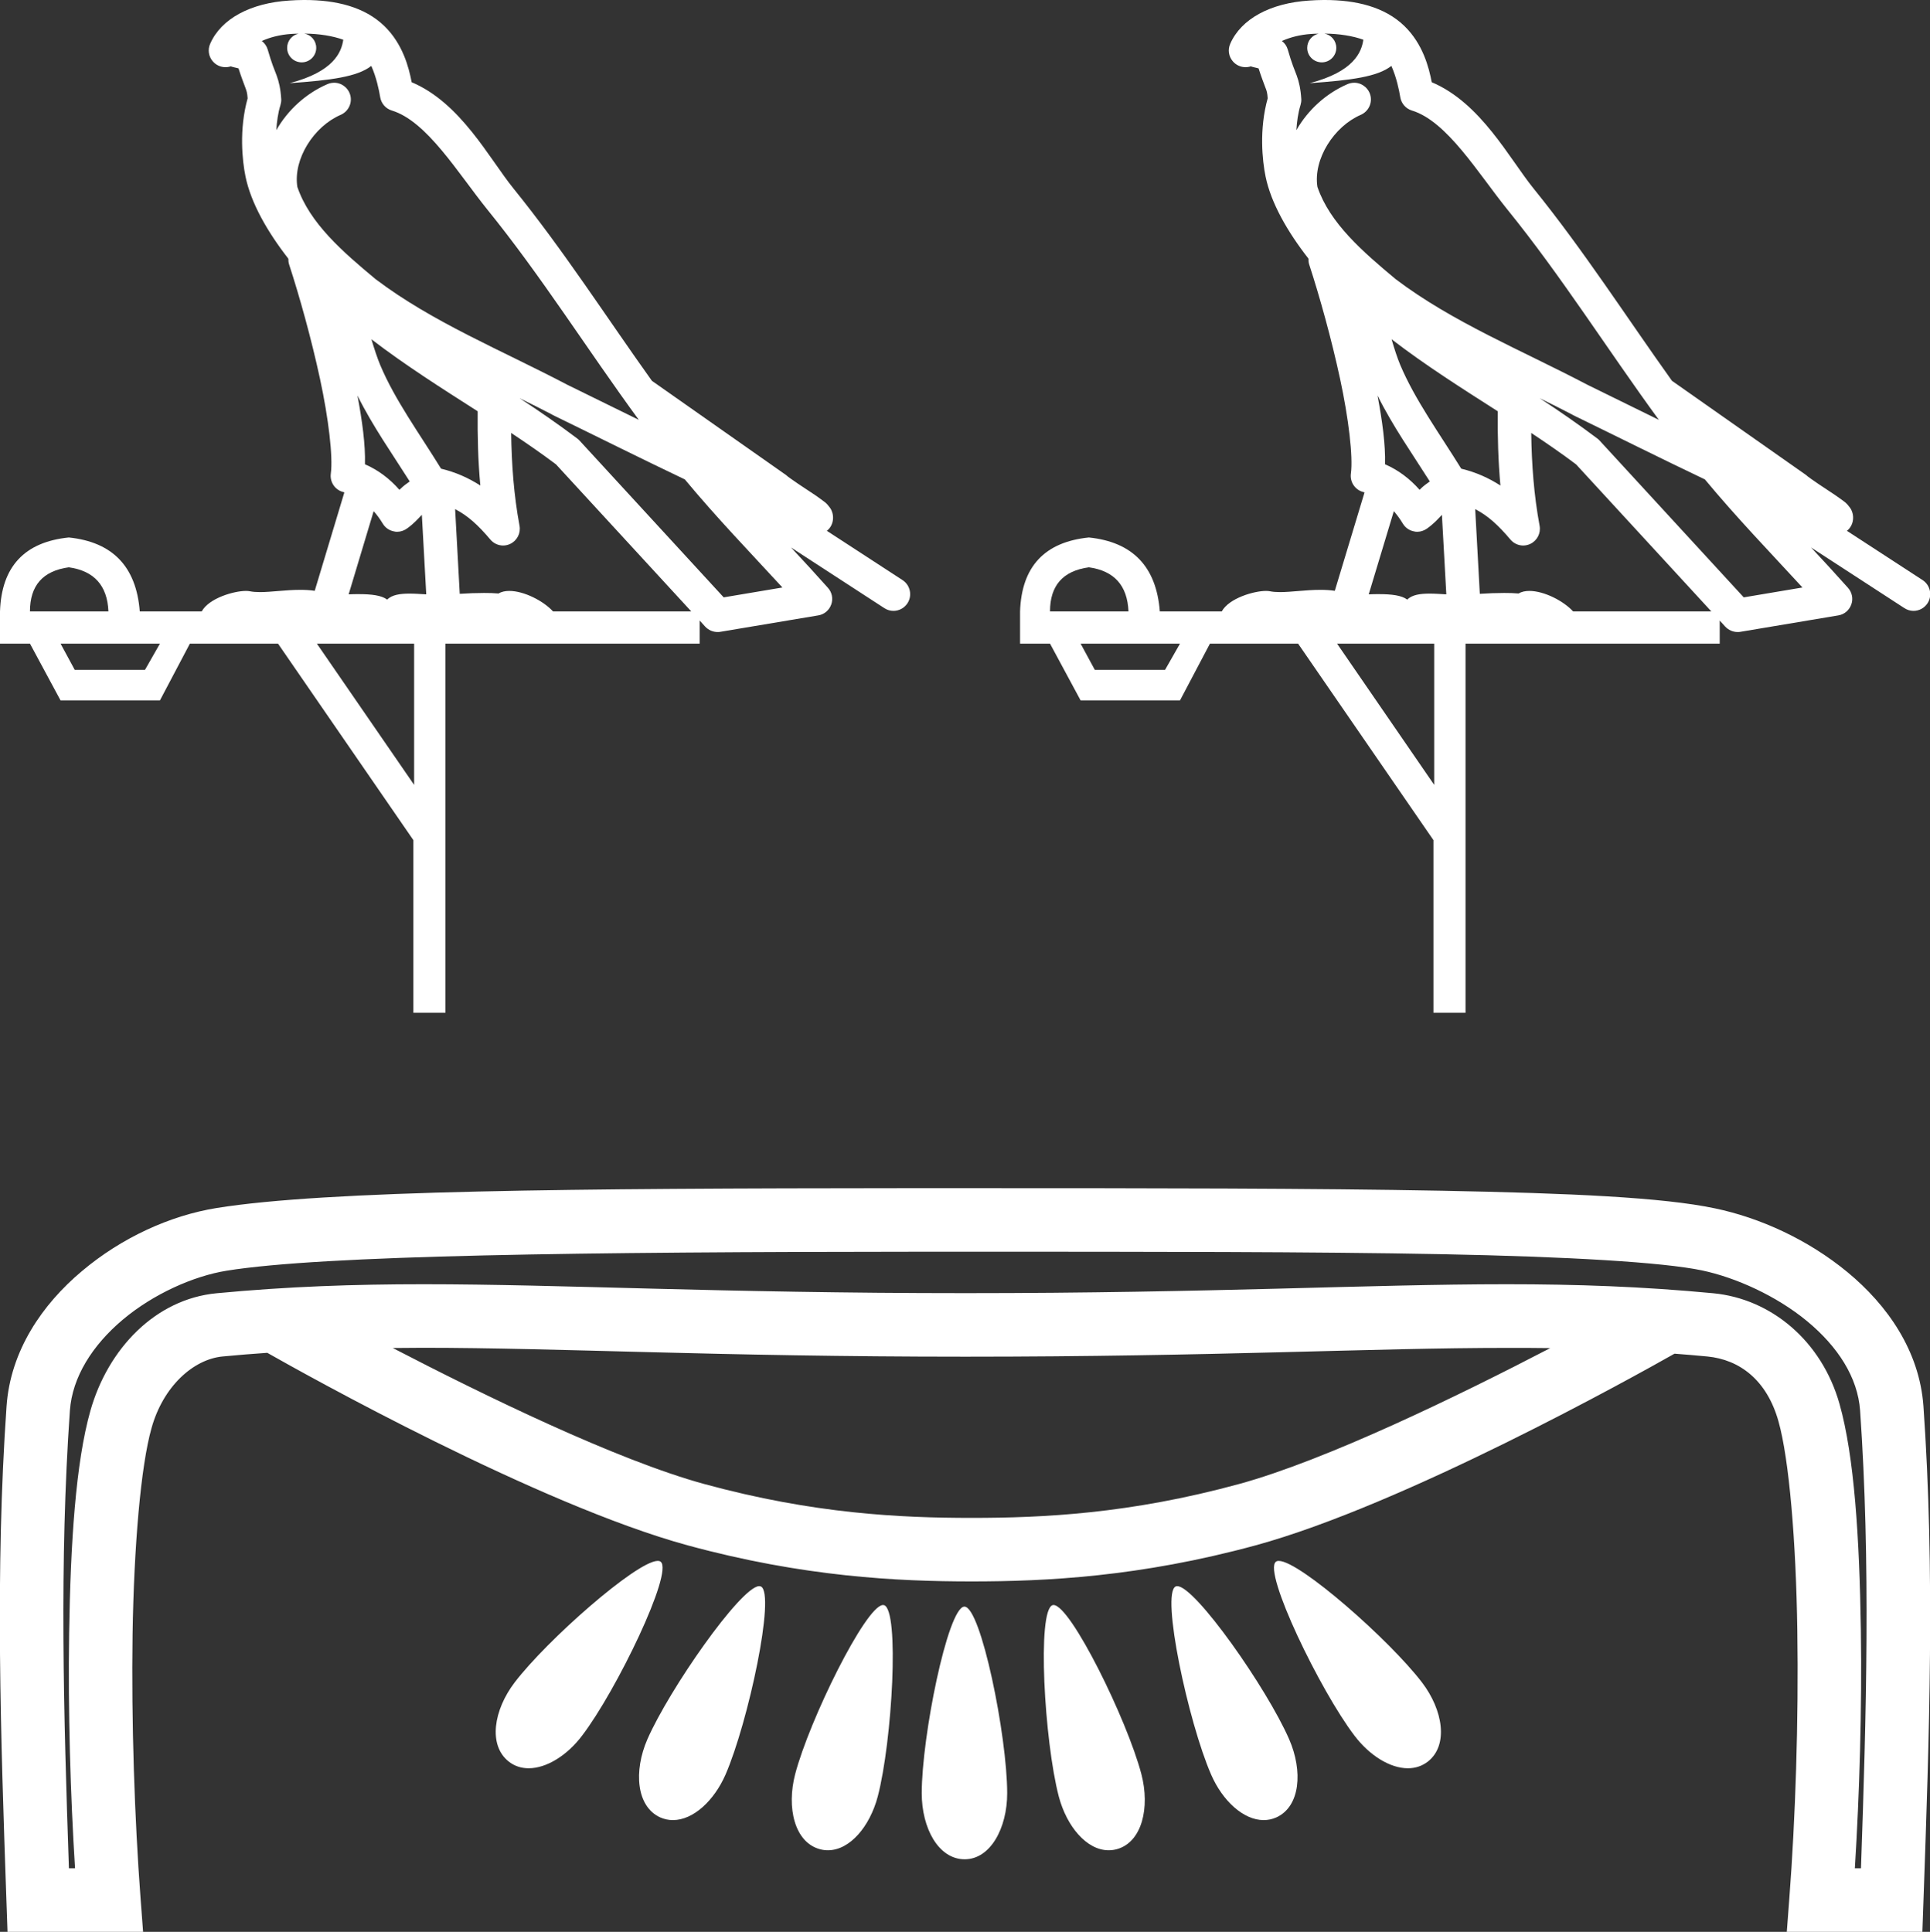 <?xml version="1.0" encoding="UTF-8" standalone="no"?>
<svg
   width="17.98"
   height="18.0"
   version="1.1"
   id="svg8"
   sodipodi:docname="bikwy-nebw.svg"
   inkscape:version="1.1.1 (3bf5ae0d25, 2021-09-20)"
   xmlns:inkscape="http://www.inkscape.org/namespaces/inkscape"
   xmlns:sodipodi="http://sodipodi.sourceforge.net/DTD/sodipodi-0.dtd"
   xmlns="http://www.w3.org/2000/svg"
   xmlns:svg="http://www.w3.org/2000/svg">
  <rect width="100%" height="100%" fill="#333333" stroke="none"/>
  <defs
     id="defs12" />
  <sodipodi:namedview
     id="namedview10"
     pagecolor="#ffffff"
     bordercolor="#666666"
     borderopacity="1.0"
     inkscape:pageshadow="2"
     inkscape:pageopacity="0.0"
     inkscape:pagecheckerboard="0"
     showgrid="false"
     inkscape:zoom="45.111111"
     inkscape:cx="9"
     inkscape:cy="8.9889163"
     inkscape:window-width="1920"
     inkscape:window-height="1001"
     inkscape:window-x="-9"
     inkscape:window-y="-9"
     inkscape:window-maximized="1"
     inkscape:current-layer="svg8" />
  <path
     d="M 2.835 0.313 C 2.976 0.314 3.099 0.335 3.198 0.37 C 3.181 0.487 3.109 0.668 2.698 0.775 C 3.081 0.748 3.33 0.716 3.459 0.614 C 3.506 0.719 3.531 0.838 3.542 0.906 C 3.552 0.965 3.594 1.013 3.651 1.03 C 3.978 1.13 4.266 1.613 4.542 1.955 C 5.04 2.569 5.47 3.255 5.951 3.912 C 5.729 3.803 5.508 3.694 5.285 3.585 C 4.666 3.26 4.03 3.003 3.499 2.601 C 3.19 2.344 2.885 2.079 2.77 1.741 C 2.73 1.48 2.925 1.178 3.172 1.071 C 3.24 1.042 3.279 0.971 3.266 0.899 C 3.253 0.828 3.192 0.774 3.119 0.771 C 3.117 0.771 3.114 0.771 3.112 0.771 C 3.09 0.771 3.068 0.776 3.048 0.785 C 2.85 0.871 2.681 1.025 2.574 1.213 C 2.579 1.133 2.59 1.052 2.613 0.978 C 2.618 0.961 2.621 0.942 2.62 0.924 C 2.614 0.827 2.598 0.76 2.577 0.703 C 2.555 0.645 2.532 0.594 2.494 0.462 C 2.485 0.43 2.465 0.402 2.439 0.382 C 2.512 0.349 2.605 0.323 2.716 0.316 C 2.738 0.314 2.759 0.314 2.781 0.314 L 2.781 0.314 C 2.72 0.327 2.675 0.381 2.675 0.446 C 2.675 0.521 2.736 0.581 2.811 0.581 C 2.885 0.581 2.946 0.521 2.946 0.446 C 2.946 0.379 2.898 0.324 2.835 0.313 ZM 3.46 3.161 C 3.778 3.405 4.117 3.619 4.45 3.832 C 4.448 4.062 4.453 4.293 4.475 4.524 C 4.366 4.454 4.247 4.4 4.109 4.367 C 3.904 4.034 3.679 3.727 3.542 3.401 C 3.514 3.334 3.487 3.25 3.46 3.161 ZM 3.33 3.685 C 3.473 3.973 3.656 4.231 3.817 4.486 C 3.786 4.507 3.758 4.529 3.736 4.55 C 3.73 4.556 3.727 4.559 3.721 4.564 C 3.633 4.463 3.525 4.38 3.4 4.326 C 3.405 4.144 3.375 3.924 3.33 3.685 ZM 4.84 3.71 L 4.84 3.71 C 4.943 3.76 5.044 3.811 5.144 3.863 C 5.146 3.864 5.147 3.865 5.148 3.866 C 5.557 4.065 5.966 4.27 6.38 4.467 C 6.672 4.819 6.986 5.145 7.289 5.474 C 7.107 5.505 6.925 5.535 6.742 5.566 C 6.294 5.079 5.847 4.592 5.399 4.105 C 5.392 4.098 5.386 4.092 5.378 4.086 C 5.203 3.954 5.023 3.83 4.84 3.71 ZM 3.481 4.763 C 3.512 4.797 3.54 4.836 3.566 4.879 C 3.589 4.917 3.626 4.943 3.669 4.951 C 3.679 4.954 3.689 4.955 3.7 4.955 C 3.732 4.955 3.764 4.944 3.791 4.925 C 3.857 4.878 3.896 4.832 3.93 4.797 L 3.971 5.538 C 3.919 5.535 3.865 5.531 3.816 5.531 C 3.728 5.531 3.651 5.542 3.607 5.587 C 3.555 5.547 3.46 5.536 3.343 5.536 C 3.313 5.536 3.281 5.536 3.248 5.538 L 3.481 4.763 ZM 0.641 5.286 C 0.877 5.319 1 5.456 1.01 5.697 L 0.279 5.697 C 0.279 5.456 0.399 5.319 0.641 5.286 ZM 4.762 4.034 L 4.762 4.034 C 4.905 4.129 5.046 4.226 5.18 4.327 C 5.6 4.784 6.02 5.241 6.44 5.697 L 5.152 5.697 C 5.062 5.598 4.88 5.506 4.745 5.506 C 4.707 5.506 4.672 5.513 4.645 5.53 C 4.602 5.526 4.557 5.525 4.51 5.525 C 4.437 5.525 4.361 5.528 4.283 5.533 L 4.24 4.744 L 4.24 4.744 C 4.357 4.804 4.453 4.891 4.568 5.027 C 4.598 5.063 4.642 5.083 4.687 5.083 C 4.709 5.083 4.732 5.078 4.753 5.068 C 4.817 5.038 4.853 4.968 4.84 4.899 C 4.787 4.614 4.766 4.326 4.762 4.034 ZM 1.49 5.997 L 1.351 6.241 L 0.696 6.241 L 0.564 5.997 ZM 3.858 5.997 L 3.858 7.313 L 2.952 5.997 ZM 2.839 0.0 C 2.834 0.0 2.828 1.9205129533565267E-5 2.823 5.731801885307931E-5 C 2.781 3.736302193927445E-4 2.739 0.002 2.696 0.005 L 2.696 0.005 C 2.332 0.028 2.059 0.176 1.958 0.408 C 1.934 0.462 1.943 0.525 1.981 0.57 C 2.011 0.606 2.055 0.626 2.101 0.626 C 2.113 0.626 2.125 0.625 2.136 0.622 C 2.146 0.62 2.148 0.618 2.149 0.618 C 2.151 0.618 2.153 0.62 2.165 0.623 C 2.176 0.625 2.196 0.631 2.222 0.637 C 2.25 0.725 2.272 0.778 2.284 0.812 C 2.298 0.849 2.303 0.863 2.307 0.916 C 2.226 1.206 2.257 1.497 2.287 1.644 C 2.337 1.889 2.489 2.157 2.686 2.41 C 2.686 2.429 2.688 2.448 2.694 2.466 C 2.79 2.76 2.901 3.158 2.981 3.529 C 3.061 3.9 3.103 4.256 3.082 4.412 C 3.071 4.491 3.121 4.566 3.199 4.585 C 3.202 4.586 3.205 4.587 3.208 4.588 L 2.932 5.505 C 2.887 5.498 2.842 5.496 2.796 5.496 C 2.662 5.496 2.529 5.517 2.423 5.517 C 2.388 5.517 2.355 5.515 2.327 5.509 C 2.317 5.507 2.305 5.506 2.291 5.506 C 2.18 5.506 1.947 5.573 1.879 5.697 L 1.302 5.697 C 1.27 5.28 1.049 5.05 0.641 5.008 C 0.228 5.05 0.014 5.28 0.0 5.697 L 0.0 5.997 L 0.279 5.997 L 0.564 6.526 L 1.49 6.526 L 1.769 5.997 L 2.59 5.997 L 3.851 7.828 L 3.851 9.437 L 4.15 9.437 L 4.15 5.997 L 6.518 5.997 L 6.518 5.782 C 6.535 5.801 6.553 5.82 6.57 5.839 C 6.6 5.871 6.642 5.889 6.685 5.889 C 6.693 5.889 6.702 5.889 6.711 5.887 C 7.015 5.836 7.319 5.785 7.623 5.734 C 7.679 5.725 7.725 5.686 7.744 5.632 C 7.763 5.579 7.751 5.519 7.713 5.477 C 7.6 5.35 7.485 5.225 7.369 5.101 L 7.369 5.101 L 8.238 5.666 C 8.264 5.683 8.293 5.692 8.323 5.692 C 8.374 5.692 8.424 5.667 8.454 5.621 C 8.501 5.549 8.48 5.452 8.408 5.405 L 7.703 4.946 C 7.718 4.934 7.732 4.919 7.743 4.898 C 7.768 4.85 7.762 4.8 7.753 4.774 C 7.745 4.748 7.736 4.736 7.728 4.726 C 7.699 4.686 7.684 4.679 7.663 4.663 C 7.643 4.648 7.62 4.631 7.595 4.614 C 7.545 4.58 7.487 4.542 7.437 4.509 C 7.387 4.476 7.341 4.441 7.339 4.44 C 7.334 4.435 7.329 4.431 7.324 4.427 C 6.908 4.135 6.492 3.843 6.077 3.551 C 6.075 3.55 6.074 3.549 6.073 3.548 C 5.65 2.956 5.251 2.334 4.785 1.758 C 4.558 1.478 4.293 0.959 3.835 0.766 C 3.809 0.628 3.752 0.409 3.581 0.243 C 3.396 0.063 3.128 0.0 2.839 0.0 Z"
     style="fill:#ffffff;stroke:none"
     id="path2" />
  <path
     d="M 12.338 0.313 C 12.479 0.314 12.603 0.335 12.701 0.37 C 12.684 0.487 12.612 0.668 12.201 0.775 C 12.584 0.748 12.833 0.716 12.962 0.614 C 13.009 0.719 13.034 0.838 13.045 0.906 C 13.055 0.965 13.097 1.013 13.154 1.03 C 13.481 1.13 13.769 1.613 14.045 1.955 C 14.543 2.569 14.974 3.255 15.454 3.912 C 15.232 3.803 15.011 3.694 14.788 3.585 C 14.169 3.26 13.533 3.003 13.002 2.601 C 12.694 2.344 12.388 2.079 12.273 1.741 C 12.233 1.48 12.429 1.178 12.675 1.071 C 12.743 1.042 12.782 0.971 12.769 0.899 C 12.756 0.828 12.695 0.774 12.622 0.771 C 12.62 0.771 12.617 0.771 12.615 0.771 C 12.593 0.771 12.571 0.776 12.551 0.785 C 12.353 0.871 12.184 1.025 12.077 1.213 C 12.082 1.133 12.093 1.052 12.116 0.978 C 12.121 0.961 12.124 0.942 12.123 0.924 C 12.117 0.827 12.101 0.76 12.08 0.703 C 12.058 0.645 12.035 0.594 11.997 0.462 C 11.988 0.43 11.969 0.402 11.942 0.382 C 12.016 0.349 12.108 0.323 12.219 0.316 C 12.241 0.314 12.262 0.314 12.284 0.314 L 12.284 0.314 C 12.224 0.327 12.178 0.381 12.178 0.446 C 12.178 0.521 12.239 0.581 12.314 0.581 C 12.388 0.581 12.449 0.521 12.449 0.446 C 12.449 0.379 12.401 0.324 12.338 0.313 ZM 12.964 3.161 C 13.281 3.405 13.62 3.619 13.953 3.832 C 13.951 4.062 13.957 4.293 13.978 4.524 C 13.87 4.454 13.75 4.4 13.613 4.367 C 13.407 4.034 13.183 3.727 13.045 3.401 C 13.017 3.334 12.99 3.25 12.964 3.161 ZM 12.833 3.685 C 12.976 3.973 13.159 4.231 13.32 4.486 C 13.289 4.507 13.261 4.529 13.239 4.55 C 13.233 4.556 13.23 4.559 13.225 4.564 C 13.136 4.463 13.028 4.38 12.903 4.326 C 12.908 4.144 12.878 3.924 12.833 3.685 ZM 14.343 3.71 L 14.343 3.71 C 14.446 3.76 14.547 3.811 14.647 3.863 C 14.649 3.864 14.65 3.865 14.651 3.866 C 15.06 4.065 15.469 4.27 15.883 4.467 C 16.175 4.819 16.489 5.145 16.792 5.474 C 16.61 5.505 16.428 5.535 16.245 5.566 C 15.798 5.079 15.35 4.592 14.902 4.105 C 14.896 4.098 14.889 4.092 14.881 4.086 C 14.706 3.954 14.526 3.83 14.343 3.71 ZM 12.985 4.763 C 13.015 4.797 13.043 4.836 13.069 4.879 C 13.092 4.917 13.129 4.943 13.172 4.951 C 13.182 4.954 13.193 4.955 13.203 4.955 C 13.235 4.955 13.267 4.944 13.294 4.925 C 13.36 4.878 13.4 4.832 13.433 4.797 L 13.474 5.538 C 13.422 5.535 13.368 5.531 13.319 5.531 C 13.231 5.531 13.154 5.542 13.11 5.587 C 13.058 5.547 12.963 5.536 12.846 5.536 C 12.816 5.536 12.784 5.536 12.751 5.538 L 12.985 4.763 ZM 10.144 5.286 C 10.381 5.319 10.503 5.456 10.513 5.697 L 9.782 5.697 C 9.782 5.456 9.902 5.319 10.144 5.286 ZM 14.265 4.034 L 14.265 4.034 C 14.408 4.129 14.549 4.226 14.683 4.327 C 15.103 4.784 15.523 5.241 15.943 5.697 L 14.655 5.697 C 14.565 5.598 14.383 5.506 14.248 5.506 C 14.21 5.506 14.175 5.513 14.148 5.53 C 14.105 5.526 14.06 5.525 14.013 5.525 C 13.94 5.525 13.864 5.528 13.786 5.533 L 13.743 4.744 L 13.743 4.744 C 13.86 4.804 13.956 4.891 14.071 5.027 C 14.101 5.063 14.145 5.083 14.19 5.083 C 14.212 5.083 14.235 5.078 14.256 5.068 C 14.32 5.038 14.356 4.968 14.343 4.899 C 14.29 4.614 14.269 4.326 14.265 4.034 ZM 10.993 5.997 L 10.854 6.241 L 10.199 6.241 L 10.067 5.997 ZM 13.361 5.997 L 13.361 7.313 L 12.456 5.997 ZM 12.342 0.0 C 12.337 0.0 12.332 1.9205129533565267E-5 12.326 5.731801885307931E-5 C 12.284 3.736302193927445E-4 12.242 0.002 12.199 0.005 L 12.199 0.005 C 11.835 0.028 11.562 0.176 11.461 0.408 C 11.437 0.462 11.446 0.525 11.484 0.57 C 11.514 0.606 11.558 0.626 11.604 0.626 C 11.616 0.626 11.628 0.625 11.639 0.622 C 11.649 0.62 11.651 0.618 11.652 0.618 C 11.654 0.618 11.656 0.62 11.668 0.623 C 11.679 0.625 11.699 0.631 11.725 0.637 C 11.753 0.725 11.775 0.778 11.787 0.812 C 11.802 0.849 11.806 0.863 11.81 0.916 C 11.729 1.206 11.76 1.497 11.79 1.644 C 11.84 1.889 11.992 2.157 12.19 2.41 C 12.189 2.429 12.191 2.448 12.197 2.466 C 12.293 2.76 12.404 3.158 12.484 3.529 C 12.564 3.9 12.606 4.256 12.585 4.412 C 12.574 4.491 12.624 4.566 12.702 4.585 C 12.705 4.586 12.708 4.587 12.712 4.588 L 12.435 5.505 C 12.39 5.498 12.345 5.496 12.299 5.496 C 12.165 5.496 12.032 5.517 11.926 5.517 C 11.891 5.517 11.858 5.515 11.83 5.509 C 11.82 5.507 11.808 5.506 11.794 5.506 C 11.683 5.506 11.45 5.573 11.382 5.697 L 10.805 5.697 C 10.773 5.28 10.552 5.05 10.144 5.008 C 9.731 5.05 9.517 5.28 9.503 5.697 L 9.503 5.997 L 9.782 5.997 L 10.067 6.526 L 10.993 6.526 L 11.272 5.997 L 12.093 5.997 L 13.354 7.828 L 13.354 9.437 L 13.653 9.437 L 13.653 5.997 L 16.021 5.997 L 16.021 5.782 C 16.038 5.801 16.056 5.82 16.073 5.839 C 16.103 5.871 16.145 5.889 16.188 5.889 C 16.196 5.889 16.205 5.889 16.214 5.887 C 16.518 5.836 16.822 5.785 17.126 5.734 C 17.182 5.725 17.228 5.686 17.247 5.632 C 17.266 5.579 17.254 5.519 17.216 5.477 C 17.103 5.35 16.988 5.225 16.872 5.101 L 16.872 5.101 L 17.741 5.666 C 17.767 5.683 17.797 5.692 17.826 5.692 C 17.877 5.692 17.927 5.667 17.957 5.621 C 18.004 5.549 17.983 5.452 17.911 5.405 L 17.206 4.946 C 17.221 4.934 17.235 4.919 17.246 4.898 C 17.271 4.85 17.265 4.8 17.256 4.774 C 17.248 4.748 17.239 4.736 17.231 4.726 C 17.202 4.686 17.187 4.679 17.167 4.663 C 17.146 4.648 17.123 4.631 17.098 4.614 C 17.048 4.58 16.99 4.542 16.94 4.509 C 16.89 4.476 16.844 4.441 16.842 4.44 C 16.837 4.435 16.832 4.431 16.827 4.427 C 16.411 4.135 15.995 3.843 15.58 3.551 C 15.579 3.55 15.577 3.549 15.576 3.548 C 15.153 2.956 14.754 2.334 14.288 1.758 C 14.061 1.478 13.796 0.959 13.338 0.766 C 13.312 0.628 13.255 0.409 13.084 0.243 C 12.899 0.063 12.631 0.0 12.342 0.0 Z"
     style="fill:#ffffff;stroke:none"
     id="path4" />
  <path
     d="M 3.936 12.558 C 3.937 12.558 3.938 12.558 3.938 12.558 C 5.217 12.558 6.668 12.641 8.994 12.641 C 11.322 12.641 12.771 12.559 14.048 12.559 C 14.181 12.559 14.312 12.559 14.442 12.561 C 13.596 13.001 12.357 13.605 11.541 13.828 C 10.525 14.105 9.717 14.143 9.052 14.143 C 8.387 14.143 7.579 14.105 6.563 13.828 C 5.746 13.605 4.505 12.999 3.659 12.56 C 3.75 12.559 3.843 12.558 3.936 12.558 ZM 6.127 14.544 C 6.126 14.544 6.125 14.544 6.123 14.544 C 5.921 14.555 5.095 15.282 4.794 15.677 C 4.599 15.933 4.546 16.26 4.739 16.413 C 4.793 16.456 4.857 16.476 4.925 16.476 C 5.092 16.476 5.284 16.356 5.422 16.173 C 5.744 15.752 6.276 14.647 6.155 14.552 C 6.148 14.546 6.139 14.544 6.127 14.544 ZM 11.914 14.544 C 11.913 14.544 11.912 14.544 11.911 14.544 C 11.901 14.544 11.892 14.547 11.886 14.552 C 11.765 14.647 12.298 15.752 12.619 16.173 C 12.758 16.356 12.949 16.476 13.116 16.476 C 13.184 16.476 13.248 16.456 13.303 16.413 C 13.496 16.26 13.443 15.933 13.248 15.677 C 12.944 15.279 12.107 14.544 11.914 14.544 ZM 7.073 14.779 C 7.072 14.779 7.071 14.779 7.069 14.779 C 6.894 14.796 6.236 15.738 6.031 16.206 C 5.902 16.502 5.928 16.833 6.151 16.934 C 6.19 16.951 6.229 16.959 6.269 16.959 C 6.458 16.959 6.652 16.779 6.759 16.535 C 6.971 16.047 7.228 14.845 7.088 14.782 C 7.084 14.78 7.079 14.779 7.073 14.779 ZM 10.967 14.779 C 10.966 14.779 10.965 14.779 10.964 14.779 C 10.96 14.779 10.956 14.78 10.953 14.782 C 10.813 14.845 11.07 16.047 11.283 16.535 C 11.389 16.779 11.584 16.959 11.772 16.959 C 11.812 16.959 11.852 16.951 11.89 16.934 C 12.114 16.833 12.139 16.502 12.01 16.206 C 11.804 15.733 11.135 14.779 10.967 14.779 ZM 8.226 14.955 C 8.225 14.955 8.224 14.955 8.224 14.955 C 8.062 14.967 7.54 16.027 7.408 16.53 C 7.326 16.843 7.402 17.166 7.638 17.23 C 7.663 17.237 7.688 17.24 7.713 17.24 C 7.917 17.24 8.103 17.019 8.177 16.74 C 8.312 16.225 8.382 14.996 8.235 14.956 C 8.232 14.955 8.229 14.955 8.226 14.955 ZM 9.815 14.955 C 9.814 14.955 9.813 14.955 9.812 14.955 C 9.81 14.955 9.809 14.956 9.807 14.956 C 9.659 14.996 9.729 16.225 9.864 16.74 C 9.938 17.019 10.124 17.24 10.328 17.24 C 10.353 17.24 10.378 17.237 10.404 17.23 C 10.639 17.166 10.715 16.843 10.633 16.53 C 10.5 16.024 9.974 14.955 9.815 14.955 ZM 8.983 14.97 C 8.982 14.97 8.982 14.97 8.981 14.97 C 8.828 14.989 8.587 16.179 8.587 16.709 C 8.587 17.033 8.742 17.324 8.987 17.324 C 9.227 17.324 9.383 17.033 9.383 16.709 C 9.383 16.175 9.138 14.97 8.985 14.97 C 8.984 14.97 8.983 14.97 8.983 14.97 ZM 8.728 11.663 C 8.815 11.663 8.902 11.663 8.99 11.663 C 10.721 11.663 12.24 11.663 13.427 11.686 C 14.615 11.709 15.49 11.761 15.855 11.837 C 16.172 11.904 16.549 12.074 16.835 12.31 C 17.12 12.546 17.307 12.832 17.329 13.144 C 17.427 14.556 17.387 15.978 17.337 17.408 L 17.28 17.408 C 17.323 16.719 17.347 15.927 17.336 15.186 C 17.323 14.331 17.275 13.568 17.137 13.081 C 16.972 12.496 16.502 12.102 15.961 12.05 C 15.299 11.987 14.687 11.966 14.036 11.966 C 12.743 11.966 11.297 12.049 8.994 12.049 C 8.994 12.049 8.994 12.049 8.994 12.049 C 6.692 12.049 5.242 11.966 3.947 11.966 C 3.295 11.966 2.681 11.987 2.018 12.05 C 1.448 12.104 1.006 12.566 0.842 13.145 C 0.705 13.629 0.657 14.378 0.644 15.218 C 0.633 15.945 0.656 16.723 0.699 17.408 L 0.642 17.408 C 0.593 15.978 0.552 14.556 0.651 13.144 C 0.673 12.831 0.861 12.534 1.144 12.296 C 1.428 12.057 1.802 11.89 2.111 11.84 C 3.011 11.695 5.419 11.665 8.598 11.663 C 8.641 11.663 8.684 11.663 8.728 11.663 ZM 8.624 11.071 C 8.564 11.071 8.504 11.071 8.444 11.071 C 5.344 11.073 3.041 11.091 2.017 11.256 C 1.585 11.326 1.134 11.531 0.764 11.843 C 0.393 12.154 0.097 12.586 0.061 13.103 C -0.047 14.65 0.007 16.188 0.06 17.715 L 0.07 18 L 1.333 18 L 1.309 17.682 C 1.254 16.949 1.223 16.045 1.235 15.227 C 1.248 14.409 1.311 13.661 1.412 13.305 C 1.521 12.916 1.802 12.665 2.074 12.639 C 2.214 12.626 2.353 12.614 2.49 12.605 C 2.835 12.801 5.009 14.017 6.407 14.399 C 7.487 14.693 8.363 14.735 9.052 14.735 C 9.741 14.735 10.617 14.693 11.697 14.399 C 13.077 14.022 15.213 12.832 15.6 12.613 C 15.701 12.621 15.803 12.629 15.905 12.639 C 16.207 12.668 16.46 12.859 16.568 13.242 C 16.668 13.595 16.732 14.361 16.744 15.195 C 16.757 16.03 16.726 16.949 16.67 17.682 L 16.646 18 L 17.909 18 L 17.919 17.715 C 17.973 16.188 18.027 14.65 17.919 13.103 C 17.882 12.585 17.582 12.16 17.212 11.854 C 16.841 11.548 16.394 11.346 15.976 11.259 C 15.493 11.157 14.636 11.118 13.439 11.095 C 12.242 11.072 10.721 11.071 8.99 11.071 C 8.867 11.071 8.745 11.071 8.624 11.071 Z"
     style="fill:#ffffff;stroke:none"
     id="path6" />
</svg>
